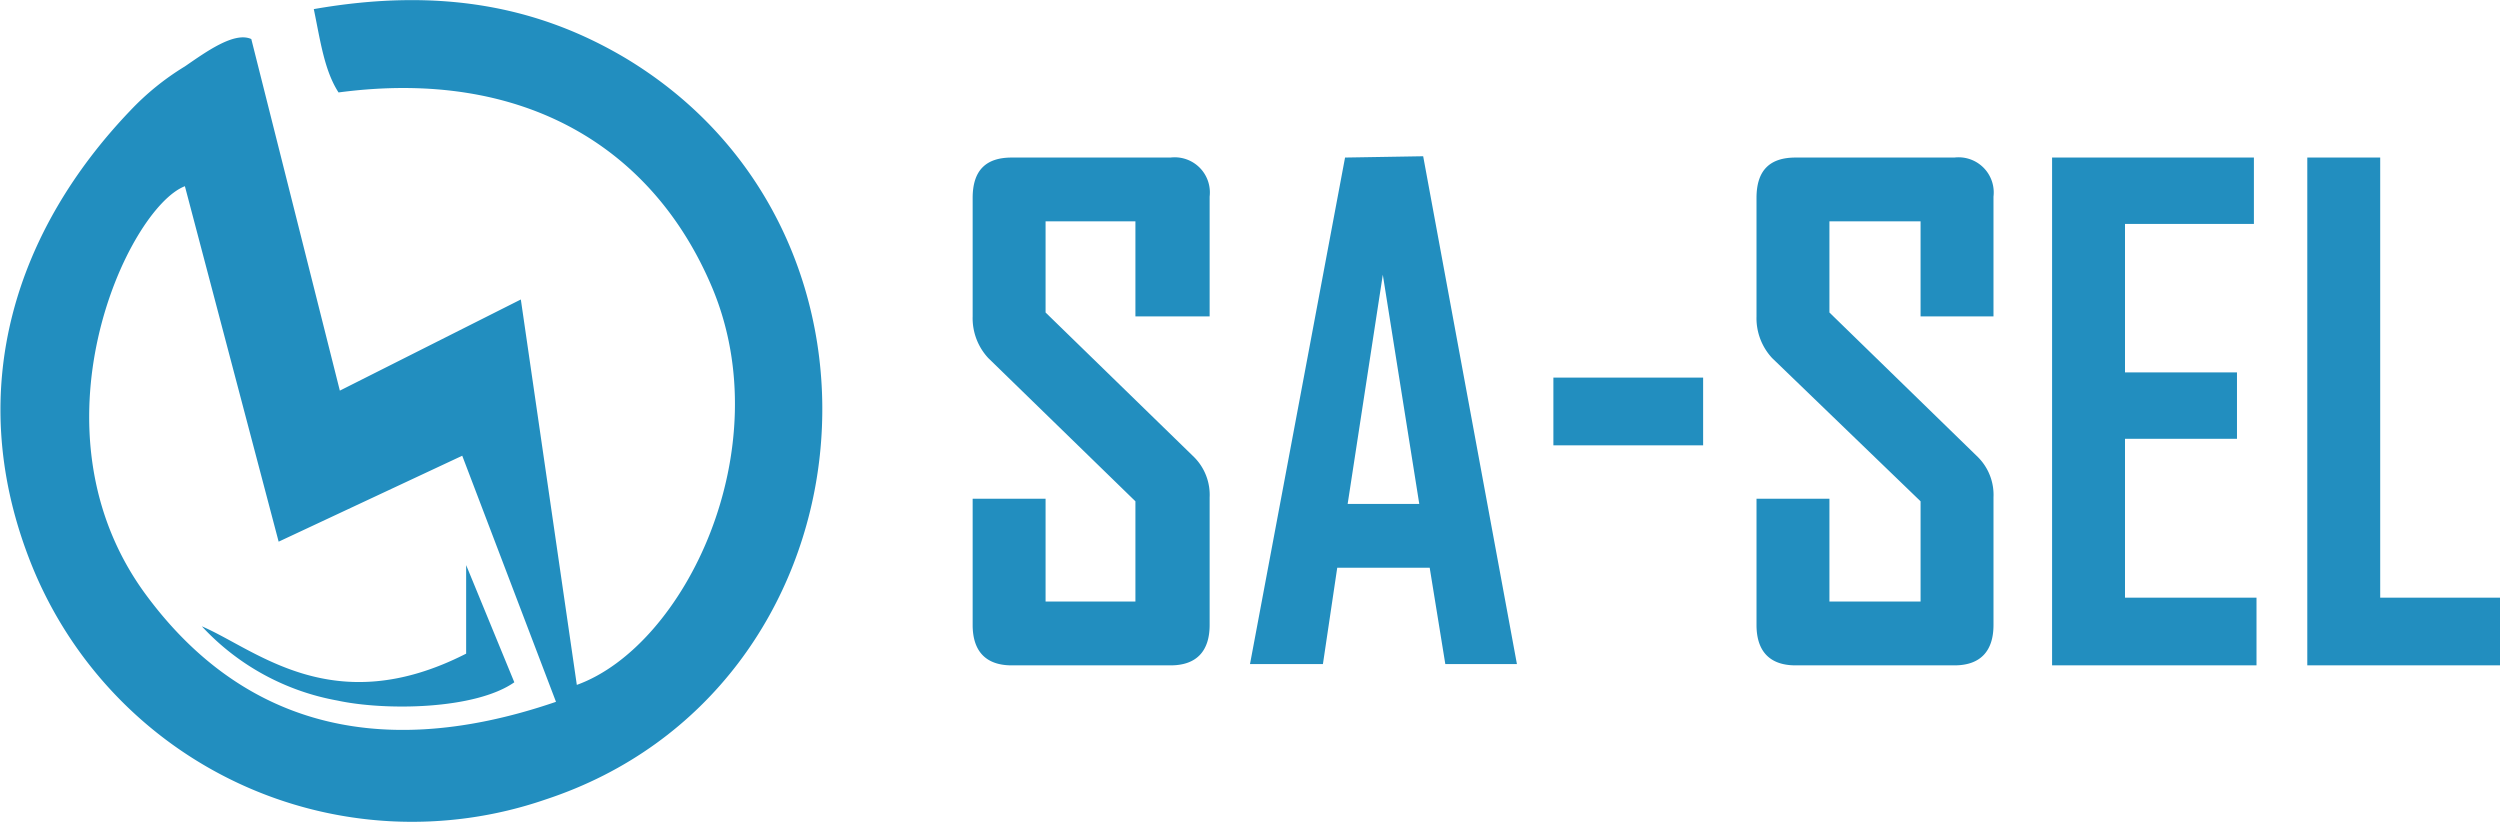 <svg data-name="Camada 1" xmlns="http://www.w3.org/2000/svg" viewBox="0 0 192 63.1"><g data-name="Logo SA-SEL azul sem fundo" fill="#228ebf" fill-rule="evenodd"><path d="M42.7 53.9c-14.6 5-24.7.9-31.4-8.1C1.8 33.1 9.8 16 14.2 14.3l7.2 27.3L35.5 35l7.2 18.9Zm-.8 7.5c25.2-8.3 28.9-43.2 6.2-56.9C41.4.5 33.8-1 24.1.7c.5 2.4.8 4.7 1.9 6.4 14.3-1.9 24.2 4.3 28.7 15 5.2 12.4-2.1 27.5-10.4 30.5L40 23l-13.9 7-6.8-27c-1.3-.6-3.5 1-5.1 2.1A20.2 20.2 0 0 0 10 8.5C1.3 17.6-2.8 29.7 2.2 42.8a31.5 31.5 0 0 0 39.7 18.6Z"/><path d="M35.8 50.2c-10.2 5.2-16.1-.3-20.3-2.1a18.7 18.7 0 0 0 10.4 5.7c3.7.8 10.6.7 13.6-1.4l-3.7-9v6.8ZM91.7 35.1 80.3 24v-7h6.9v7.3h5.7v-9.2a2.7 2.7 0 0 0-3-3H77.7c-2 0-3 1-3 3.1v9.1a4.5 4.5 0 0 0 1.2 3.2l11.3 11v7.7h-6.9v-7.9h-5.6V48c0 2 1 3.1 3 3.1h12.2c2 0 3-1.1 3-3.1v-9.8a4.1 4.1 0 0 0-1.2-3.1ZM109 38.7h-5.5l2.7-17.6 2.8 17.6Zm-5.7-26.6L96 51h5.6l1.1-7.4h7.1L111 51h5.5l-7.2-39ZM119.3 29v5.2h11.5V29h-11.5zM136.1 27.5l11.4 11v7.7h-7v-7.9h-5.6V48c0 2 1 3.1 3 3.1h12.2c2 0 3-1.1 3-3.1v-9.8a4.1 4.1 0 0 0-1.2-3.1L140.5 24v-7h7v7.3h5.6v-9.2a2.7 2.7 0 0 0-3-3h-12.2c-2 0-3 1-3 3.1v9.1a4.5 4.5 0 0 0 1.2 3.2ZM157.6 12.1v39h15.7v-5.2h-10.1V33.7h8.6v-5.1h-8.6V17.2h9.9v-5.1h-15.5zM177.2 12.1v39H192v-5.2h-9.2V12.1h-5.6z"/></g></svg>